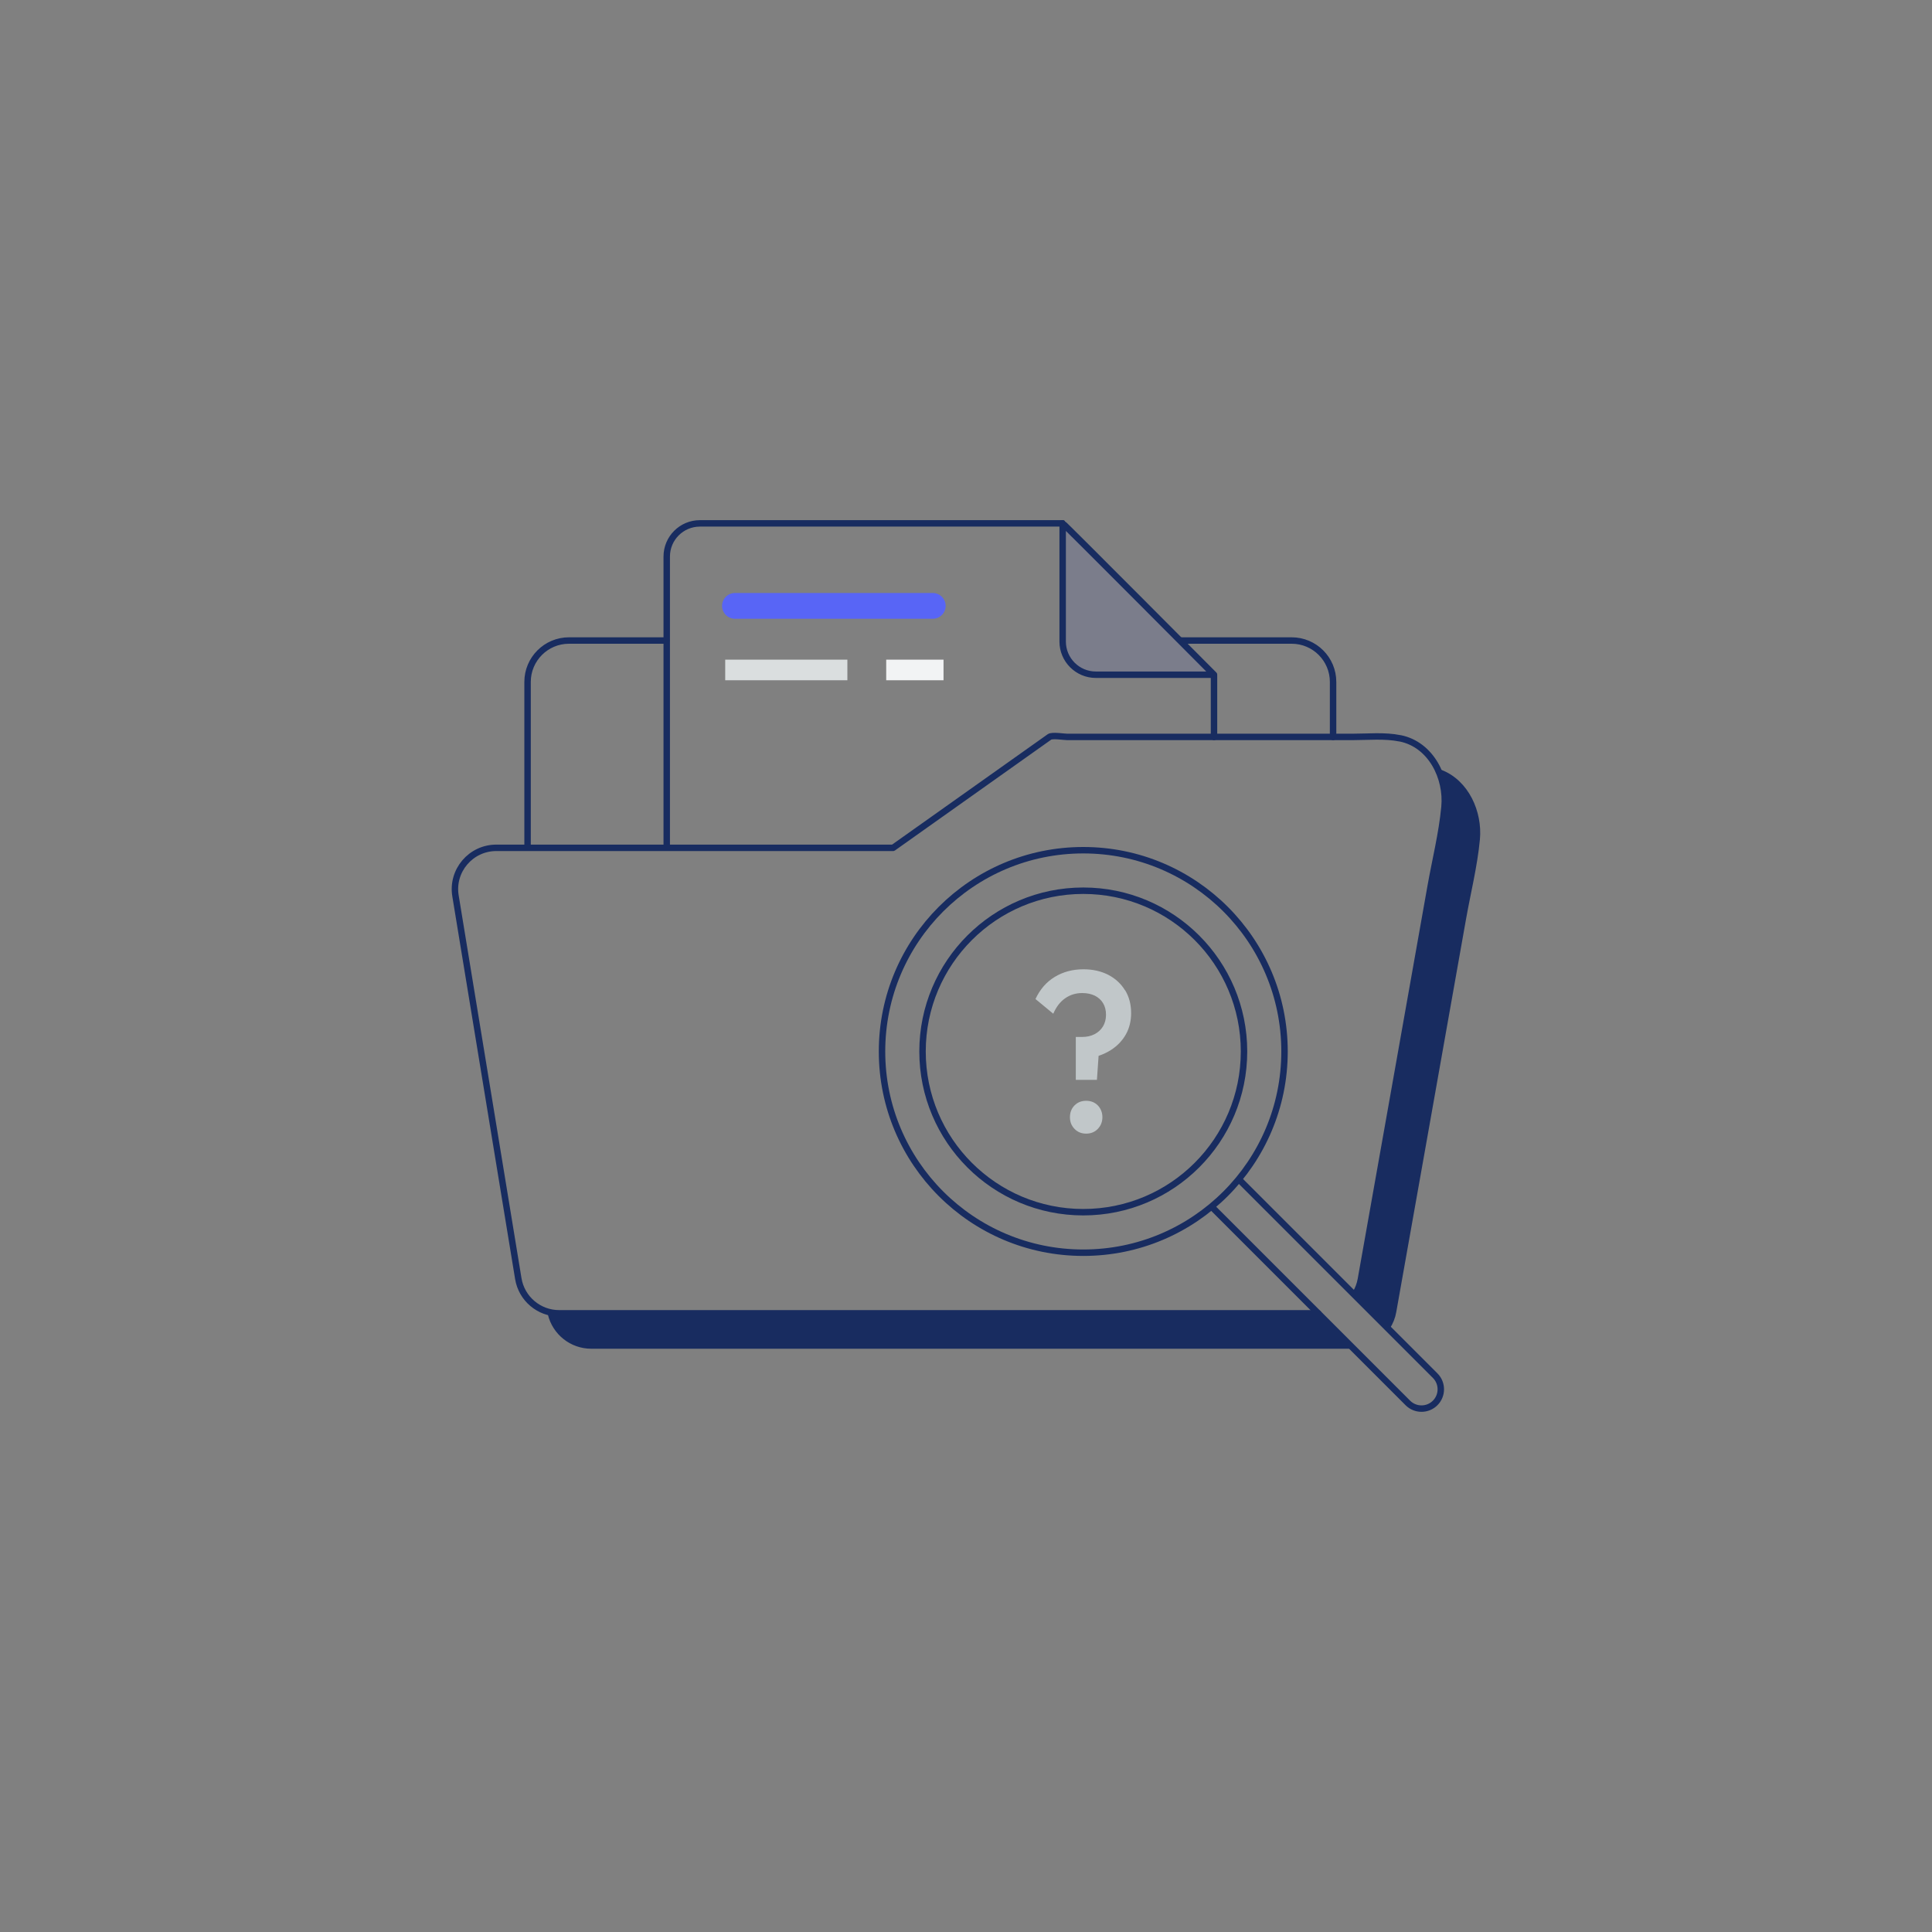 <?xml version="1.0" encoding="UTF-8"?><svg id="Layer_1" xmlns="http://www.w3.org/2000/svg" viewBox="0 0 300 300"><rect x="0" y="0" width="300" height="300" fill="#808080" stroke="none"/><defs><style>.cls-1{stroke:#182c60;}.cls-1,.cls-2{fill:none;stroke-linecap:round;stroke-linejoin:round;}.cls-3{fill:#5865f6;opacity:.1;}.cls-4{fill:#f2f3f4;}.cls-5{fill:#c1c7c9;}.cls-6{fill:#dadedf;}.cls-7{fill:#182c60;}.cls-2{stroke:#5865f6;stroke-width:4px;}</style></defs><path class="cls-1" d="m210.5,200.83c.4-.66.68-1.4.82-2.2,1.58-8.87,3.15-17.75,4.73-26.62,2.03-11.44,4.06-22.88,6.09-34.32.72-4.08,1.77-8.25,2.16-12.38.43-4.56-2.09-9.68-6.86-10.66-.01,0-.03,0-.04,0-2.4-.49-5.02-.22-7.45-.22h-44.22c-.52,0-2.33-.31-2.77,0l-24.28,17.22h-61.61c-3.97,0-6.99,3.56-6.34,7.47l9.75,59.42c.51,3.11,3.2,5.39,6.34,5.39h117.86"/><path class="cls-1" d="m207,114.43v-8.54c0-3.55-2.88-6.43-6.43-6.43h-17.19"/><path class="cls-1" d="m103.47,99.46h-15.12c-3.55,0-6.43,2.88-6.43,6.43v25.48"/><g><line class="cls-2" x1="114.12" y1="94.08" x2="144.84" y2="94.08"/><g><rect class="cls-6" x="112.61" y="102.43" width="18.97" height="3.2"/><rect class="cls-4" x="137.61" y="102.43" width="8.9" height="3.2"/></g></g><path class="cls-3" d="m164.98,81.46l-.08,16.28s.15,3.24.3,3.62.6,1.51,1.13,1.88,1.02.79,1.77,1.06.94.49,2.11.49,18.17.04,18.17.04l-23.41-23.37Z"/><path class="cls-1" d="m188.51,104.91v9.52"/><path class="cls-1" d="m103.53,131.37v-44.95c0-2.84,2.3-5.15,5.15-5.15,18.77,0,37.54,0,56.31,0"/><path class="cls-1" d="m165.01,81.27v18.35c0,2.84,2.31,5.15,5.15,5.15h18.35s-23.5-23.62-23.5-23.5Z"/><circle class="cls-1" cx="168.21" cy="163.27" r="24.96"/><circle class="cls-1" cx="168.21" cy="163.27" r="31.25"/><path class="cls-1" d="m192.57,183.33c9.62,9.62,30.28,30.28,30.28,30.28,1.17,1.17,1.17,3.07,0,4.24s-3.07,1.17-4.24,0c0,0-20.58-20.58-30.22-30.22"/><g><path class="cls-5" d="m168.66,170.93c-.74,0-1.34.24-1.81.72-.47.48-.71,1.09-.71,1.83s.24,1.32.71,1.81c.47.49,1.07.74,1.81.74s1.34-.25,1.81-.74c.47-.49.71-1.1.71-1.81s-.24-1.34-.71-1.83c-.47-.48-1.08-.72-1.81-.72Z"/><path class="cls-5" d="m174.69,153.77c-.62-1.02-1.49-1.82-2.6-2.4-1.12-.57-2.4-.86-3.85-.86-1.68,0-3.17.4-4.47,1.19s-2.29,1.94-2.98,3.43l2.76,2.28c.46-1.06,1.07-1.86,1.85-2.4.77-.54,1.65-.81,2.64-.81.76,0,1.41.14,1.97.41.55.28.98.67,1.28,1.17.3.51.45,1.1.45,1.79s-.16,1.29-.47,1.81c-.31.52-.75.92-1.31,1.21-.56.29-1.22.43-1.98.43h-.93v6.66h3.28l.26-3.73c.71-.24,1.37-.55,1.95-.93.99-.64,1.75-1.45,2.29-2.41.54-.97.81-2.07.81-3.31,0-1.33-.31-2.51-.93-3.54Z"/></g><path class="cls-1" d="m85.55,203.97c.68,2.89,3.26,4.96,6.26,4.96h117.73"/><path class="cls-1" d="m215.37,206.04c.47-.71.8-1.52.95-2.4,1.58-8.87,3.15-17.75,4.73-26.62,2.03-11.44,4.06-22.88,6.09-34.32.72-4.08,1.77-8.25,2.16-12.38.39-4.16-1.68-8.79-5.67-10.31"/><path class="cls-7" d="m223.51,120.08s.49,1.62.53,1.73.32,2.44.32,2.44l-.04,1.91-1.38,7.13-3.39,19.31-2.89,15.92-2.96,16.76-2.44,13.16-.92,2.65,4.98,5.15.85-2.15.81-4.06,1.48-8.33,2.82-15.71,2.15-12.11,1.94-11.36,2.75-14.75.88-4.69.28-2.58.07-2.12-.6-2.75-1.24-2.36-1.09-1.59-2.01-1.31-.92-.28Z"/><polygon class="cls-7" points="85.68 203.93 204.55 203.84 209.35 208.73 148.48 208.88 90.95 209.02 89.5 208.66 87.98 207.92 86.82 206.58 86.01 205.03 85.68 203.93"/></svg>